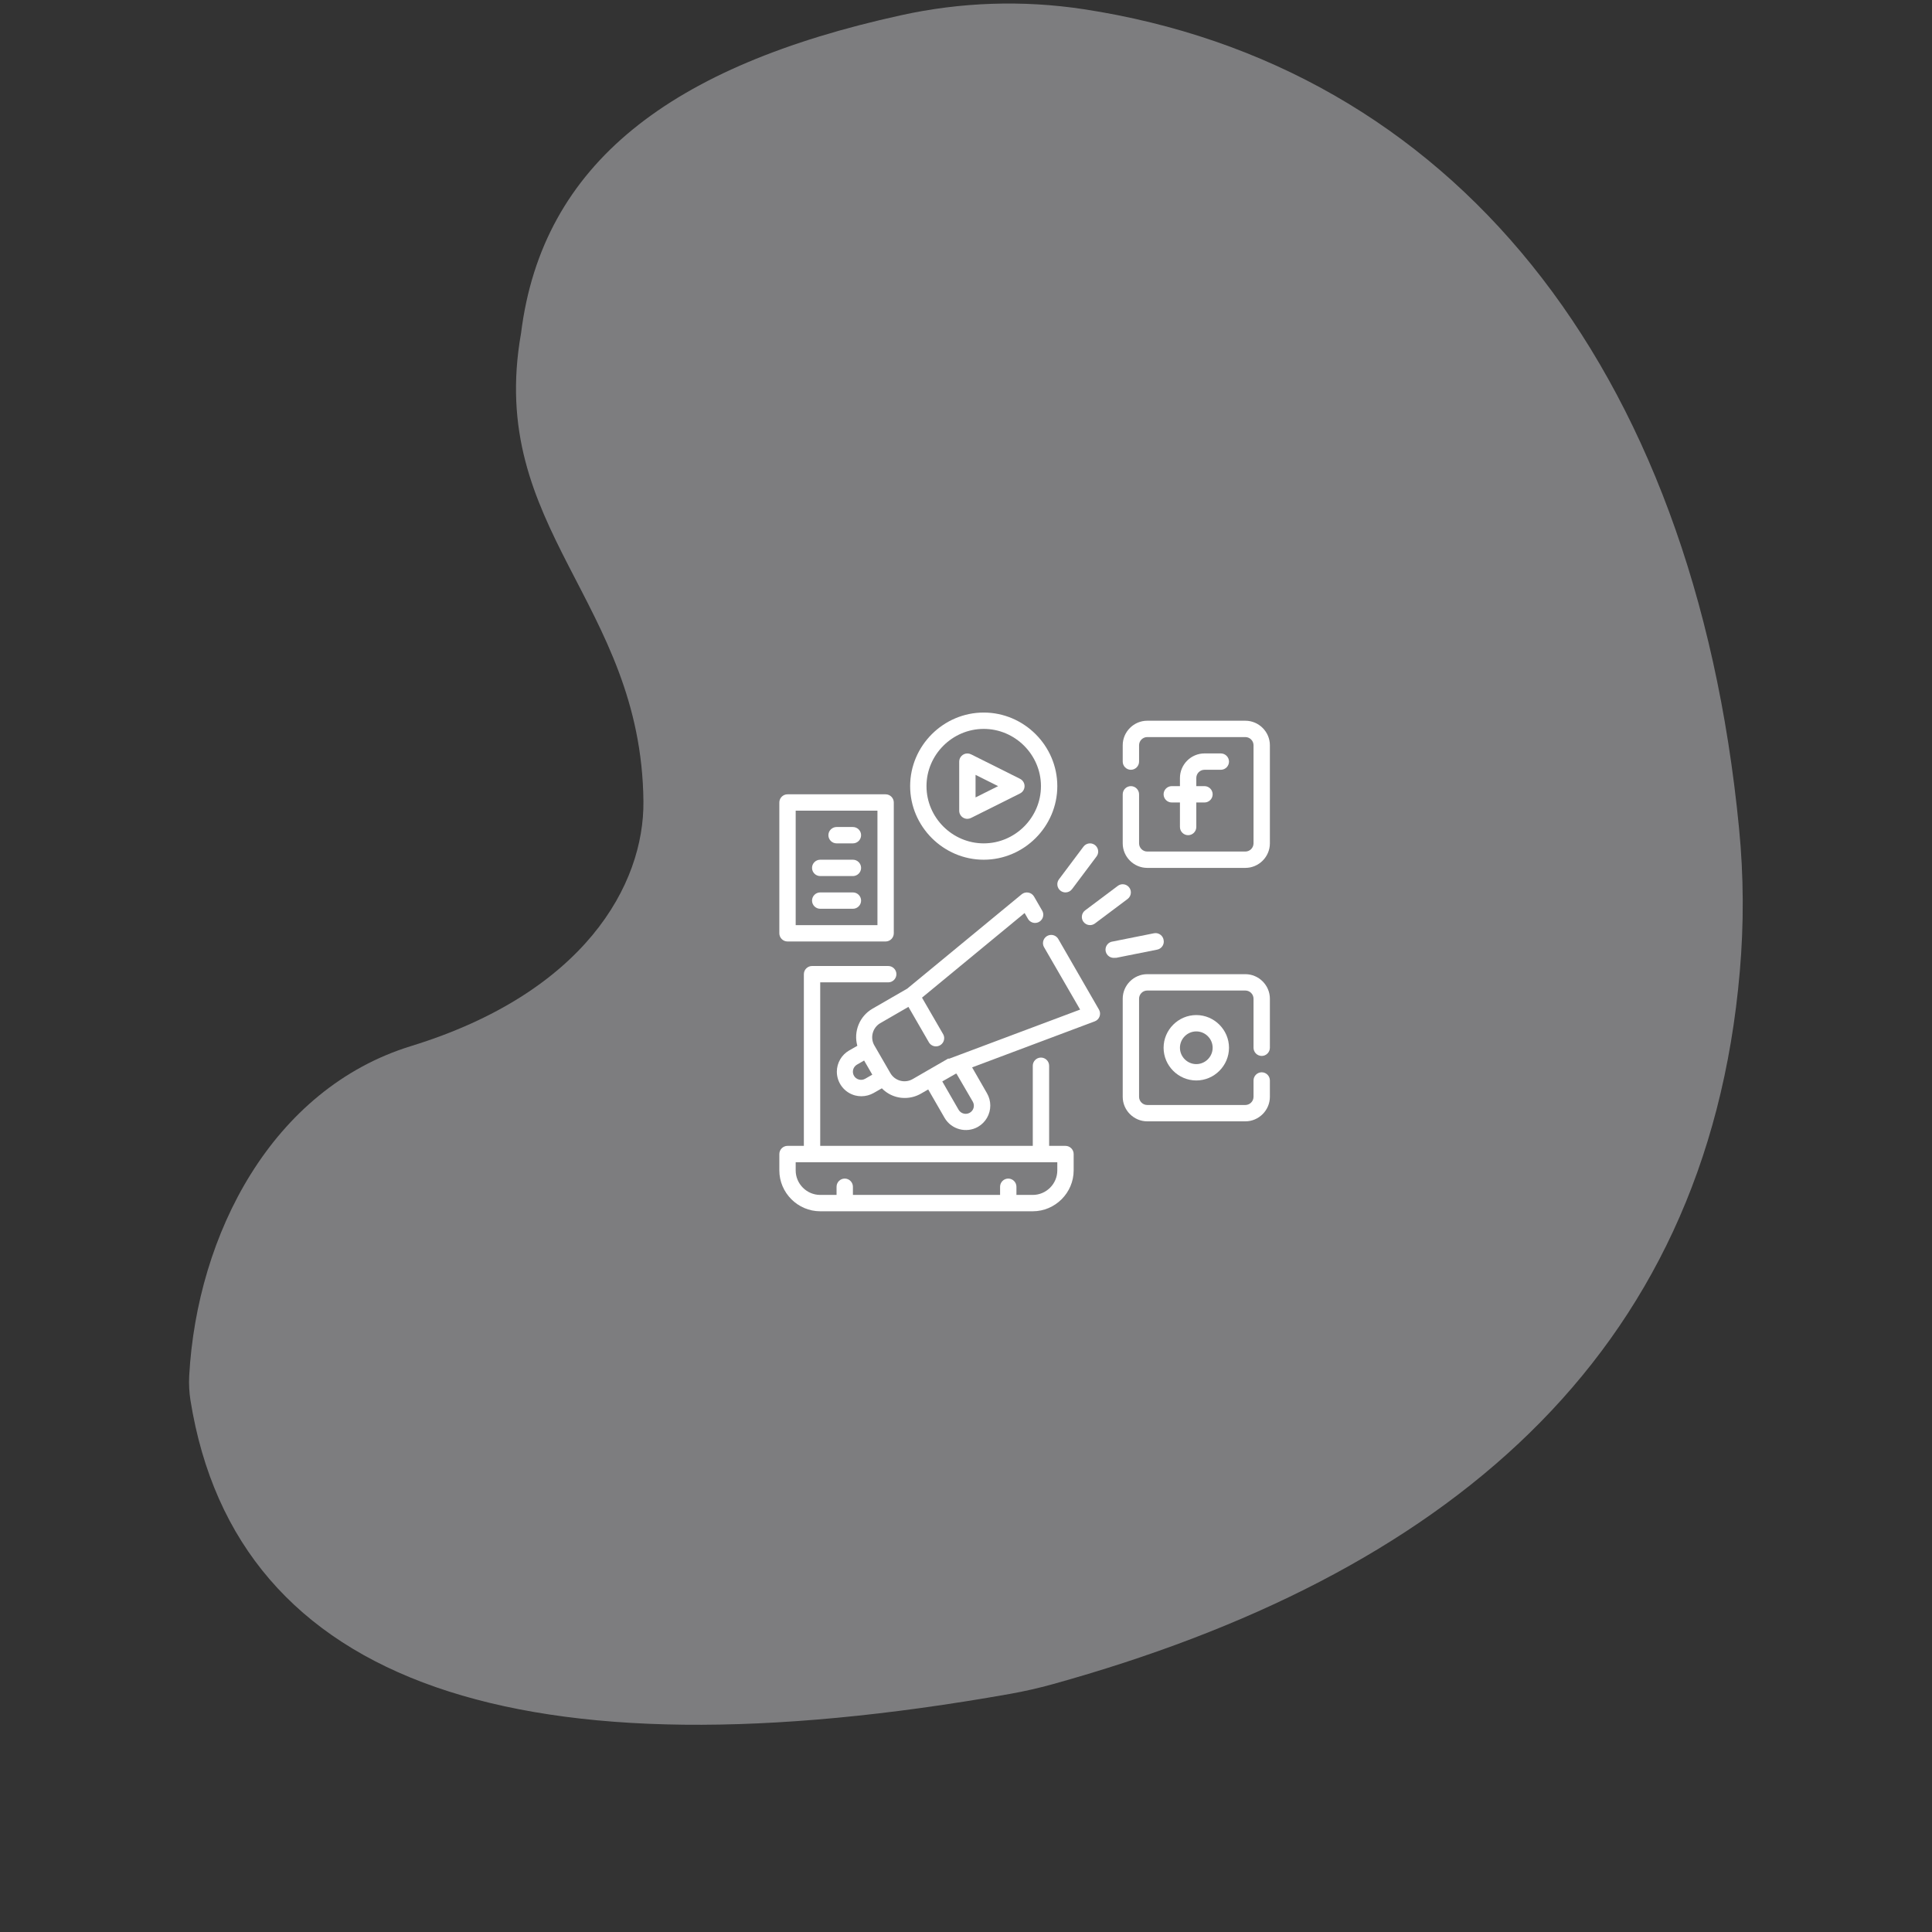 <?xml version="1.0" encoding="UTF-8" standalone="no"?><!DOCTYPE svg PUBLIC "-//W3C//DTD SVG 1.1//EN" "http://www.w3.org/Graphics/SVG/1.1/DTD/svg11.dtd"><svg width="100%" height="100%" viewBox="0 0 512 512" version="1.1" xmlns="http://www.w3.org/2000/svg" xmlns:xlink="http://www.w3.org/1999/xlink" xml:space="preserve" xmlns:serif="http://www.serif.com/" style="fill-rule:evenodd;clip-rule:evenodd;stroke-linejoin:round;stroke-miterlimit:1.414;"><rect x="0" y="0" width="512" height="512" fill="#333333" stroke="none"/><rect id="Artboard1" x="0" y="0" width="512" height="512" style="fill:none;"/><clipPath id="_clip1"><rect id="Artboard11" serif:id="Artboard1" x="0" y="0" width="512" height="512"/></clipPath><g clip-path="url(#_clip1)"><g><g id="bean"><path d="M170.516,212.38c-0.537,-53.059 -41.621,-72.173 -32.431,-124.085c5.627,-45.071 39.799,-70.87 100.607,-84.233c15.918,-3.522 32.35,-4.074 48.469,-1.63c97.062,14.84 161.721,93.619 173.706,217.071c1.235,12.635 1.3,25.358 0.194,38.005c-8.862,102.727 -78.83,160.192 -182.235,188.861c-3.686,1.015 -7.417,1.86 -11.181,2.532c-128.562,22.805 -204.965,-1.713 -217.17,-77.81c-0.336,-2.137 -0.448,-4.304 -0.334,-6.464c2.066,-37.549 21.956,-76.069 58.811,-87.414c45.955,-14.145 61.786,-42.779 61.564,-64.833Z" style="fill:#c8c9cd;fill-opacity:0.5;"/></g><g><path d="M282.365,303.667l-4.333,0l0,-21.233c0,-1.188 -0.978,-2.167 -2.167,-2.167c-1.189,0 -2.167,0.979 -2.167,2.167l0,21.233l-56.333,0l0,-43.333l18.027,0c1.188,0 2.166,-0.978 2.166,-2.167c0,-1.188 -0.978,-2.166 -2.166,-2.166l-20.194,0c-1.188,0 -2.166,0.978 -2.166,2.166l0,45.5l-4.334,0c-1.188,0 -2.166,0.979 -2.166,2.167l0,4.333c0,5.943 4.89,10.834 10.833,10.834l56.333,0c5.943,0 10.834,-4.891 10.834,-10.834l0,-4.333c0,-1.188 -0.978,-2.167 -2.167,-2.167Zm-2.167,6.5c0,3.566 -2.934,6.5 -6.5,6.5l-4.333,0l0,-2.166c0,-1.189 -0.978,-2.167 -2.167,-2.167c-1.188,0 -2.166,0.978 -2.166,2.167l0,2.166l-39,0l0,-2.166c0,-1.189 -0.978,-2.167 -2.167,-2.167c-1.189,0 -2.167,0.978 -2.167,2.167l0,2.166l-4.333,0c-3.566,0 -6.5,-2.934 -6.5,-6.5l0,-2.166l69.333,0l0,2.166Z" style="fill:#fff;fill-rule:nonzero;"/><path d="M319.198,204.001l4.334,0c1.188,0 2.166,-0.978 2.166,-2.167c0,-1.188 -0.978,-2.167 -2.166,-2.167l-4.334,0c-3.566,0 -6.5,2.935 -6.5,6.5l0,2.167l-2.166,0c-1.189,0 -2.167,0.978 -2.167,2.167c0,1.188 0.978,2.166 2.167,2.166l2.166,0l0,6.5c0,1.189 0.978,2.167 2.167,2.167c1.189,0 2.167,-0.978 2.167,-2.167l0,-6.5l2.166,0c1.189,0 2.167,-0.978 2.167,-2.166c0,-1.189 -0.978,-2.167 -2.167,-2.167l-2.166,0l0,-2.167c0,-1.188 0.978,-2.166 2.166,-2.166Z" style="fill:#fff;fill-rule:nonzero;"/><path d="M330.032,191.001l-26,0c-3.566,0 -6.5,2.934 -6.5,6.5l0,4.333c0,1.189 0.978,2.167 2.166,2.167c1.189,0 2.167,-0.978 2.167,-2.167l0,-4.333c0,-1.189 0.978,-2.167 2.167,-2.167l26,0c1.188,0 2.166,0.978 2.166,2.167l0,26c0,1.188 -0.978,2.166 -2.166,2.166l-26,0c-1.189,0 -2.167,-0.978 -2.167,-2.166l0,-13c0,-1.189 -0.978,-2.167 -2.167,-2.167c-1.188,0 -2.166,0.978 -2.166,2.167l0,13c0,3.566 2.934,6.5 6.5,6.5l26,0c3.565,0 6.5,-2.934 6.5,-6.5l0,-26c0,-3.566 -2.935,-6.5 -6.5,-6.5Z" style="fill:#fff;fill-rule:nonzero;"/><path d="M308.365,277.667c0,4.755 3.912,8.667 8.667,8.667c4.754,0 8.666,-3.912 8.666,-8.667c0,-4.754 -3.912,-8.666 -8.666,-8.666c-4.755,0 -8.667,3.912 -8.667,8.666Zm13,0c0,2.378 -1.956,4.334 -4.333,4.334c-2.378,0 -4.334,-1.956 -4.334,-4.334c0,-2.377 1.956,-4.333 4.334,-4.333c2.377,0 4.333,1.956 4.333,4.333Z" style="fill:#fff;fill-rule:nonzero;"/><path d="M330.032,258.167l-26,0c-3.566,0 -6.5,2.935 -6.5,6.5l0,26c0,3.566 2.934,6.5 6.5,6.5l26,0c3.565,0 6.5,-2.934 6.5,-6.5l0,-4.333c0,-1.188 -0.978,-2.167 -2.167,-2.167c-1.189,0 -2.167,0.979 -2.167,2.167l0,4.333c0,1.189 -0.978,2.167 -2.166,2.167l-26,0c-1.189,0 -2.167,-0.978 -2.167,-2.167l0,-26c0,-1.188 0.978,-2.166 2.167,-2.166l26,0c1.188,0 2.166,0.978 2.166,2.166l0,13c0,1.189 0.978,2.167 2.167,2.167c1.189,0 2.167,-0.978 2.167,-2.167l0,-13c0,-3.565 -2.935,-6.5 -6.5,-6.5Z" style="fill:#fff;fill-rule:nonzero;"/><path d="M255.217,216.676c0.344,0.213 0.742,0.326 1.148,0.325c0.339,-0.002 0.673,-0.084 0.975,-0.239l13,-6.5c0.722,-0.37 1.179,-1.116 1.179,-1.928c0,-0.812 -0.457,-1.558 -1.179,-1.928l-13,-6.5c-0.302,-0.153 -0.636,-0.232 -0.975,-0.232c-1.186,0 -2.163,0.974 -2.167,2.16l0,13c-0.001,0.748 0.384,1.445 1.019,1.842Zm3.315,-11.332l5.98,2.99l-5.98,2.99l0,-5.98Z" style="fill:#fff;fill-rule:nonzero;"/><path d="M260.698,227.834c10.698,0 19.5,-8.802 19.5,-19.5c0,-10.697 -8.802,-19.5 -19.5,-19.5c-10.697,0 -19.5,8.803 -19.5,19.5c0,10.698 8.803,19.5 19.5,19.5Zm0,-34.667c8.32,0 15.167,6.847 15.167,15.167c0,8.32 -6.847,15.167 -15.167,15.167c-8.32,0 -15.166,-6.847 -15.166,-15.167c0,-8.32 6.846,-15.167 15.166,-15.167Z" style="fill:#fff;fill-rule:nonzero;"/><path d="M282.365,236.501c0.681,0 1.324,-0.322 1.733,-0.867l6.5,-8.667c0.281,-0.375 0.434,-0.831 0.434,-1.3c0,-1.188 -0.978,-2.166 -2.167,-2.166c-0.682,0 -1.325,0.321 -1.733,0.866l-6.5,8.667c-0.714,0.951 -0.518,2.32 0.433,3.033c0.375,0.282 0.831,0.434 1.3,0.434Z" style="fill:#fff;fill-rule:nonzero;"/><path d="M287.132,244.301c0.408,0.545 1.051,0.866 1.733,0.866c0.469,0 0.925,-0.152 1.3,-0.433l8.667,-6.5c0.545,-0.409 0.866,-1.052 0.866,-1.733c0,-1.189 -0.978,-2.167 -2.166,-2.167c-0.469,0 -0.925,0.152 -1.3,0.433l-8.667,6.5c-0.951,0.714 -1.147,2.083 -0.433,3.034Z" style="fill:#fff;fill-rule:nonzero;"/><path d="M308.365,249.067c-0.184,-1.028 -1.088,-1.784 -2.133,-1.784c-0.157,0 -0.314,0.017 -0.467,0.051l-10.833,2.167c-1.108,0.111 -1.961,1.053 -1.961,2.166c0,1.195 0.983,2.178 2.177,2.178c0.073,0 0.145,-0.004 0.217,-0.011l0.433,0l10.834,-2.167c1.028,-0.184 1.784,-1.087 1.784,-2.132c0,-0.157 -0.017,-0.314 -0.051,-0.468Z" style="fill:#fff;fill-rule:nonzero;"/><path d="M208.698,249.501l26,0c1.189,0 2.167,-0.978 2.167,-2.167l0,-34.667c0,-1.188 -0.978,-2.166 -2.167,-2.166l-26,0c-1.188,0 -2.166,0.978 -2.166,2.166l0,34.667c0,1.189 0.978,2.167 2.166,2.167Zm2.167,-34.667l21.667,0l0,30.333l-21.667,0l0,-30.333Z" style="fill:#fff;fill-rule:nonzero;"/><path d="M226.032,219.167l-4.334,0c-1.188,0 -2.166,0.979 -2.166,2.167c0,1.189 0.978,2.167 2.166,2.167l4.334,0c1.188,0 2.166,-0.978 2.166,-2.167c0,-1.188 -0.978,-2.167 -2.166,-2.167Z" style="fill:#fff;fill-rule:nonzero;"/><path d="M226.032,227.834l-8.667,0c-1.189,0 -2.167,0.978 -2.167,2.167c0,1.188 0.978,2.166 2.167,2.166l8.667,0c1.188,0 2.166,-0.978 2.166,-2.166c0,-1.189 -0.978,-2.167 -2.166,-2.167Z" style="fill:#fff;fill-rule:nonzero;"/><path d="M226.032,236.501l-8.667,0c-1.189,0 -2.167,0.978 -2.167,2.166c0,1.189 0.978,2.167 2.167,2.167l8.667,0c1.188,0 2.166,-0.978 2.166,-2.167c0,-1.188 -0.978,-2.166 -2.166,-2.166Z" style="fill:#fff;fill-rule:nonzero;"/><path d="M280.458,248.851c-0.387,-0.674 -1.107,-1.091 -1.885,-1.091c-1.192,0 -2.174,0.981 -2.174,2.174c0,0.38 0.1,0.754 0.289,1.083l9.555,16.532l-34.666,13l-0.152,0l-0.173,0l-5.634,3.25l-3.748,2.167c-0.996,0.576 -2.182,0.732 -3.293,0.433c-1.106,-0.299 -2.049,-1.023 -2.622,-2.015l-4.333,-7.497c-1.053,-2.024 -0.335,-4.551 1.625,-5.72l7.496,-4.333l5.417,9.382c0.388,0.672 1.109,1.086 1.885,1.083c0.003,0 0.006,0 0.009,0c1.188,0 2.166,-0.978 2.166,-2.167c0,-0.38 -0.1,-0.754 -0.29,-1.083l-5.59,-9.663l27.192,-22.425l0.888,1.538c0.387,0.674 1.108,1.091 1.885,1.091c1.193,0 2.174,-0.982 2.174,-2.174c0,-0.38 -0.1,-0.754 -0.289,-1.084l-2.167,-3.748c-0.321,-0.549 -0.868,-0.93 -1.495,-1.04c-0.63,-0.119 -1.281,0.048 -1.776,0.455l-30.334,25.003l-9.23,5.33c-3.395,1.978 -5.041,6.03 -3.986,9.815l-2.167,1.235c-2.016,1.158 -3.263,3.312 -3.263,5.637c0,2.935 1.987,5.523 4.823,6.28c0.551,0.146 1.12,0.219 1.69,0.217c1.14,-0.005 2.259,-0.303 3.25,-0.867l2.167,-1.235c1.04,1.075 2.349,1.853 3.791,2.253c0.741,0.208 1.506,0.31 2.275,0.304c1.523,0.003 3.019,-0.401 4.334,-1.17l1.885,-1.084l4.333,7.519c1.781,3.079 5.776,4.154 8.862,2.383c2.011,-1.159 3.255,-3.311 3.255,-5.632c0,-1.141 -0.301,-2.263 -0.872,-3.251l-3.943,-6.869l32.5,-12.198c0.596,-0.224 1.064,-0.7 1.278,-1.3c0.213,-0.593 0.158,-1.25 -0.152,-1.798l-10.79,-18.72Zm-51.176,37.028c-0.499,0.288 -1.091,0.366 -1.647,0.217c-0.555,-0.144 -1.031,-0.503 -1.322,-0.997c-0.288,-0.498 -0.366,-1.091 -0.216,-1.647c0.149,-0.558 0.516,-1.034 1.018,-1.321l1.885,-1.084l2.167,3.749l-1.885,1.083Zm28.513,6.067c0.288,0.498 0.366,1.091 0.217,1.646c-0.155,0.551 -0.521,1.019 -1.019,1.3c-1.023,0.588 -2.348,0.238 -2.946,-0.78l-4.334,-7.518l3.597,-2.058l0.173,0l4.312,7.41Z" style="fill:#fff;fill-rule:nonzero;"/></g></g></g></svg>